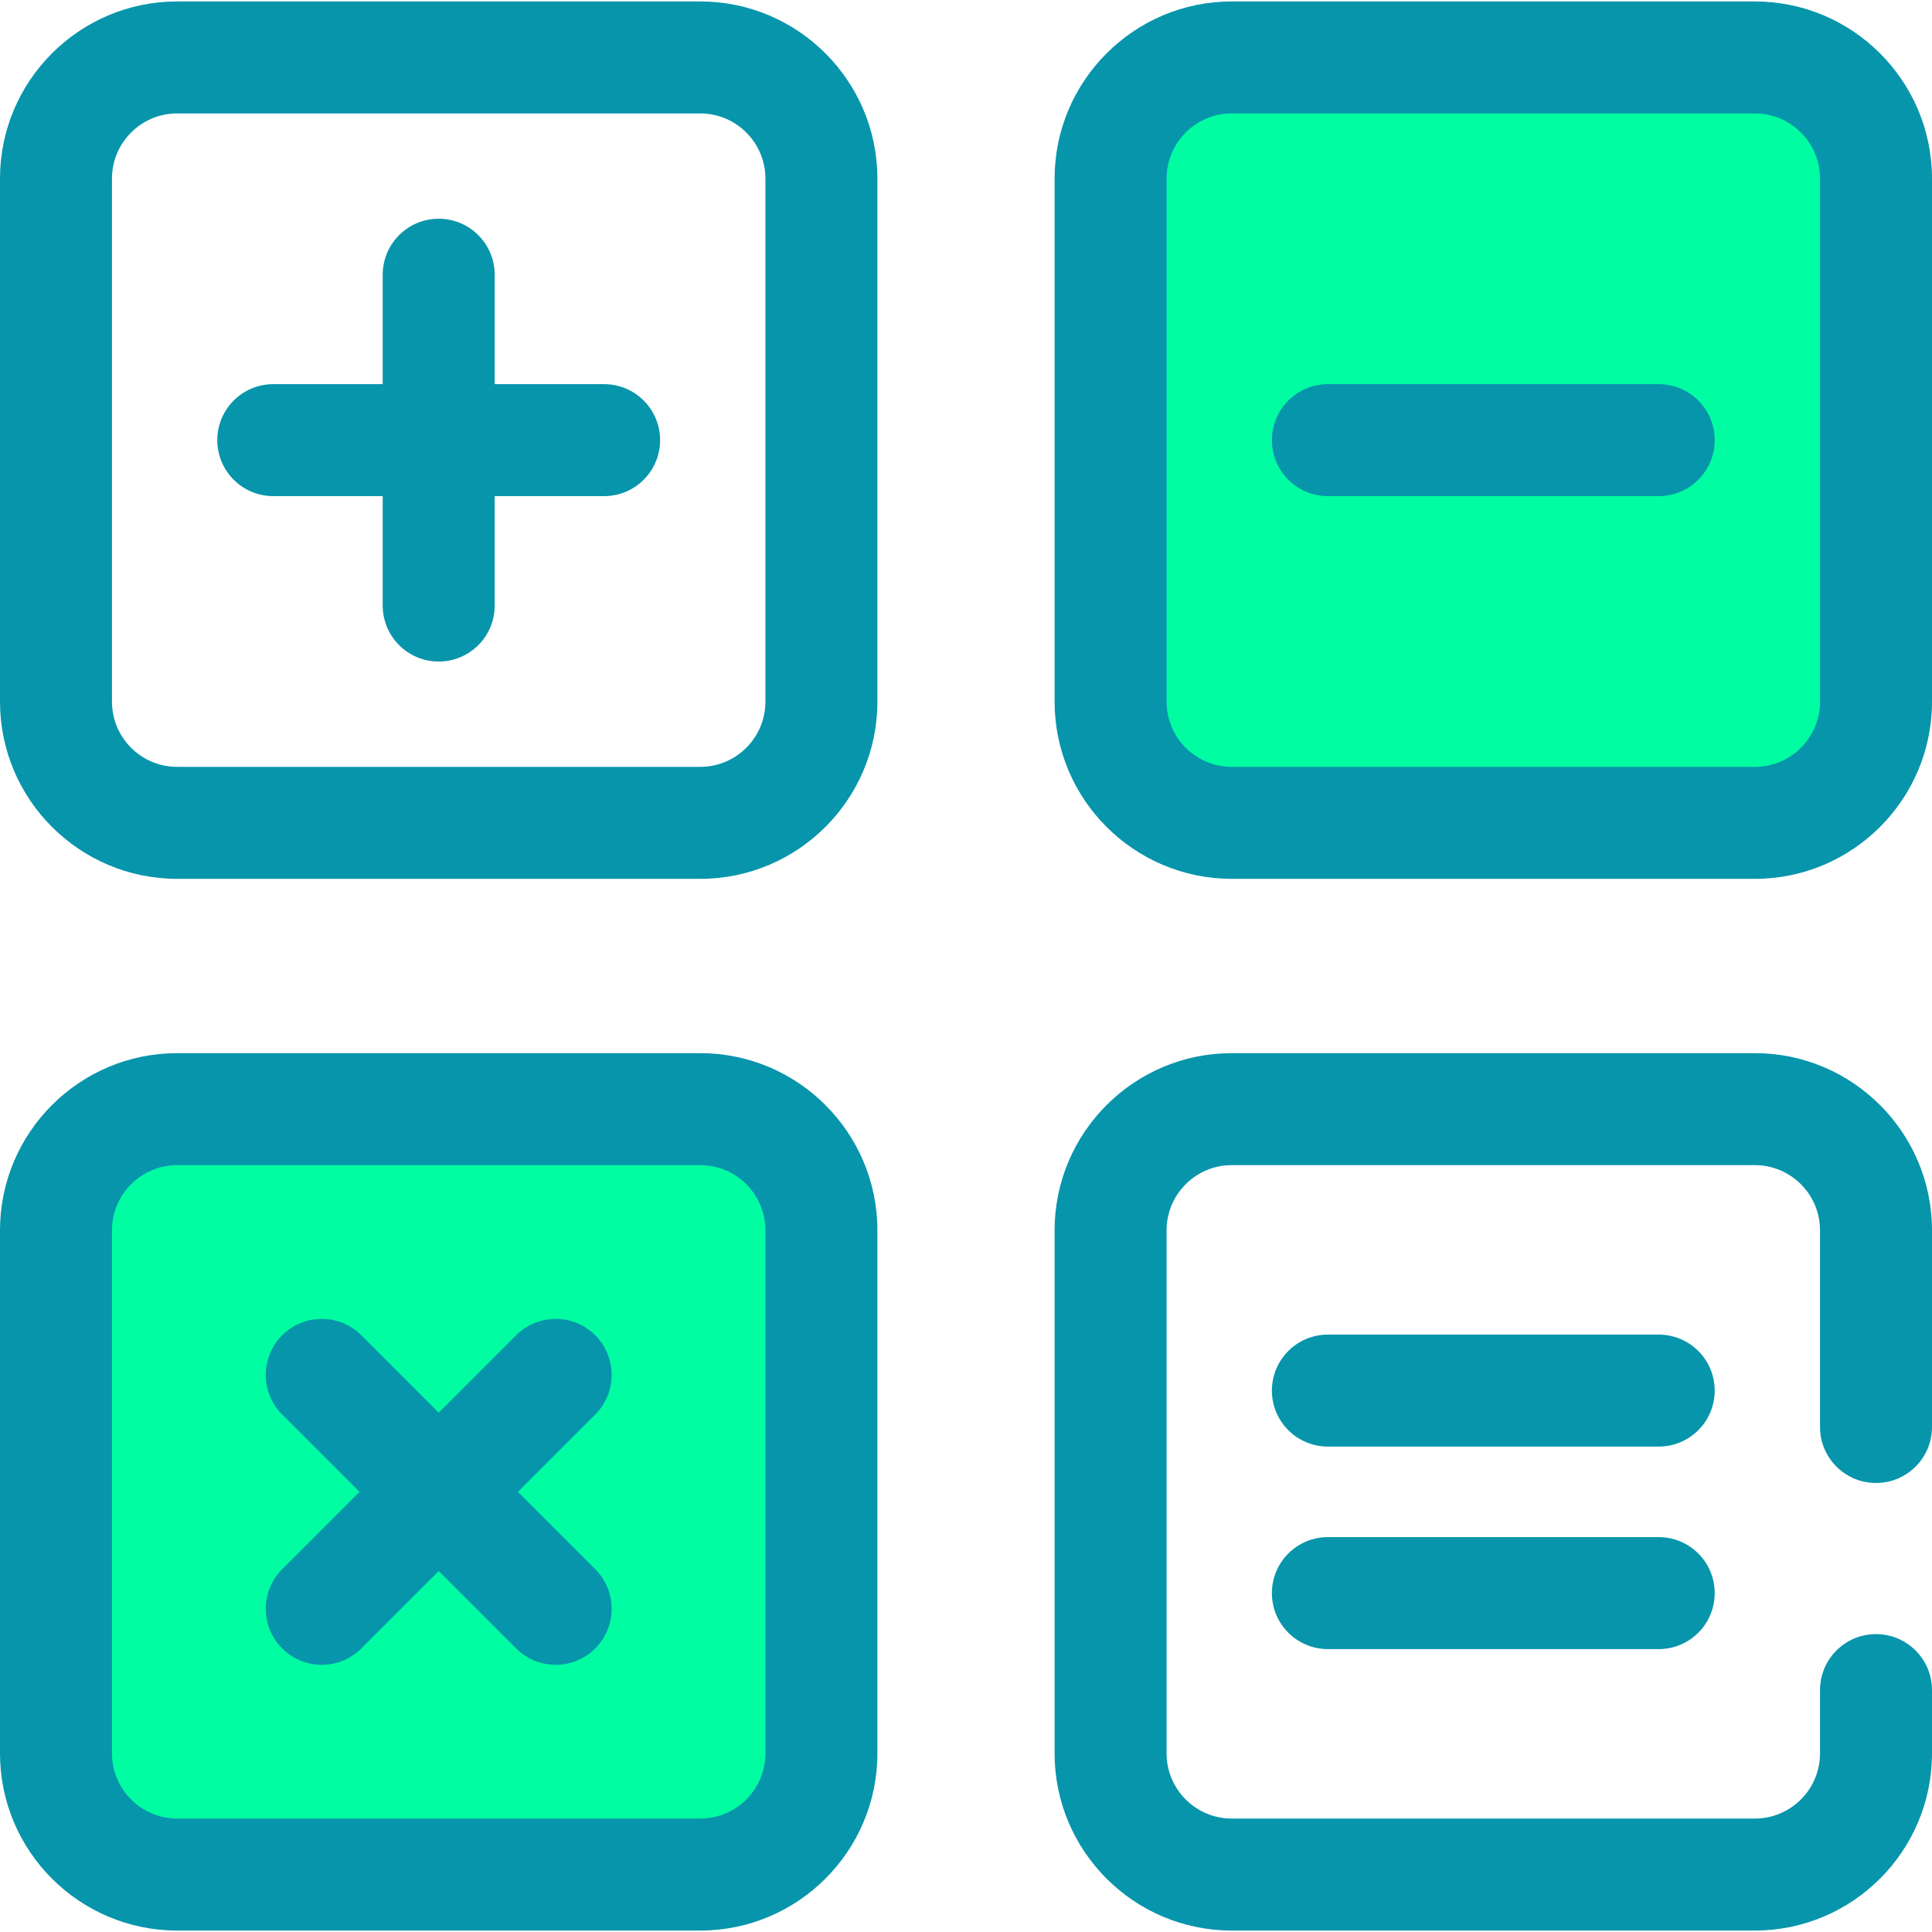 <?xml version="1.0" encoding="iso-8859-1"?>
<!-- Uploaded to: SVG Repo, www.svgrepo.com, Generator: SVG Repo Mixer Tools -->
<svg height="800px" width="800px" version="1.1" id="Layer_1" xmlns="http://www.w3.org/2000/svg" xmlns:xlink="http://www.w3.org/1999/xlink" 
	 viewBox="0 0 512 512" xml:space="preserve">
<g>
	<path style="fill:#0795AB;" d="M185.575,232.902H46.944C21.059,232.902,0,211.843,0,185.958V47.328
		C0,21.443,21.059,0.384,46.944,0.384h138.631c25.884,0,46.944,21.059,46.944,46.944v138.631
		C232.519,211.843,211.459,232.902,185.575,232.902z M46.944,30.061c-9.522,0-17.267,7.746-17.267,17.267v138.631
		c0,9.522,7.746,17.267,17.267,17.267h138.631c9.522,0,17.267-7.746,17.267-17.267V47.328c0-9.522-7.746-17.267-17.267-17.267
		C185.575,30.061,46.944,30.061,46.944,30.061z"/>
	<path style="fill:#0795AB;" d="M116.26,175.317c-8.195,0-14.838-6.645-14.838-14.838V72.806c0-8.194,6.643-14.838,14.838-14.838
		s14.838,6.645,14.838,14.838v87.674C131.098,168.674,124.455,175.317,116.26,175.317z"/>
	<path style="fill:#0795AB;" d="M160.096,131.481H72.423c-8.195,0-14.838-6.645-14.838-14.838s6.643-14.838,14.838-14.838h87.672
		c8.195,0,14.838,6.645,14.838,14.838S168.292,131.481,160.096,131.481z"/>
</g>
<path style="fill:#00FDA2;" d="M465.056,218.064H326.425c-17.732,0-32.106-14.374-32.106-32.106V47.327
	c0-17.732,14.374-32.106,32.106-32.106h138.631c17.732,0,32.106,14.374,32.106,32.106v138.631
	C497.162,203.69,482.788,218.064,465.056,218.064z"/>
<g>
	<path style="fill:#0795AB;" d="M465.056,232.902H326.425c-25.884,0-46.944-21.059-46.944-46.944V47.328
		c0-25.884,21.059-46.944,46.944-46.944h138.631C490.94,0.384,512,21.443,512,47.328v138.631
		C512,211.843,490.94,232.902,465.056,232.902z M326.425,30.061c-9.522,0-17.267,7.746-17.267,17.267v138.631
		c0,9.522,7.746,17.267,17.267,17.267h138.631c9.522,0,17.267-7.746,17.267-17.267V47.328c0-9.522-7.746-17.267-17.267-17.267
		C465.056,30.061,326.425,30.061,326.425,30.061z"/>
	<path style="fill:#0795AB;" d="M439.577,131.481h-87.672c-8.195,0-14.838-6.645-14.838-14.838s6.643-14.838,14.838-14.838h87.672
		c8.195,0,14.838,6.645,14.838,14.838S447.772,131.481,439.577,131.481z"/>
</g>
<path style="fill:#00FDA2;" d="M185.575,496.777H46.944c-17.732,0-32.106-14.374-32.106-32.106V326.04
	c0-17.732,14.374-32.106,32.106-32.106h138.631c17.732,0,32.106,14.374,32.106,32.106v138.631
	C217.681,482.403,203.307,496.777,185.575,496.777z"/>
<g>
	<path style="fill:#0795AB;" d="M185.575,511.616H46.944C21.059,511.616,0,490.557,0,464.672V326.04
		c0-25.884,21.059-46.944,46.944-46.944h138.631c25.884,0,46.944,21.059,46.944,46.944v138.631
		C232.519,490.557,211.459,511.616,185.575,511.616z M46.944,308.775c-9.522,0-17.267,7.746-17.267,17.267v138.631
		c0,9.522,7.746,17.267,17.267,17.267h138.631c9.522,0,17.267-7.746,17.267-17.267V326.042c0-9.522-7.746-17.267-17.267-17.267
		L46.944,308.775L46.944,308.775z"/>
	<path style="fill:#0795AB;" d="M85.262,441.192c-3.799,0-7.594-1.45-10.492-4.346c-5.794-5.794-5.794-15.19,0-20.986l61.994-61.993
		c5.794-5.793,15.188-5.791,20.984,0c5.794,5.794,5.794,15.19,0,20.986l-61.994,61.993
		C92.858,439.742,89.059,441.192,85.262,441.192z"/>
	<path style="fill:#0795AB;" d="M147.257,441.192c-3.797,0-7.594-1.45-10.492-4.346L74.77,374.853
		c-5.794-5.794-5.796-15.19,0-20.986c5.794-5.793,15.19-5.793,20.984,0l61.994,61.993c5.794,5.794,5.796,15.19,0,20.986
		C154.851,439.742,151.054,441.192,147.257,441.192z"/>
	<path style="fill:#0795AB;" d="M465.056,511.616H326.425c-25.884,0-46.944-21.059-46.944-46.944V326.04
		c0-25.884,21.059-46.944,46.944-46.944h138.631c25.884,0,46.944,21.059,46.944,46.944v52.127c0,8.194-6.643,14.838-14.838,14.838
		s-14.838-6.645-14.838-14.838V326.04c0-9.522-7.746-17.267-17.267-17.267H326.425c-9.522,0-17.267,7.746-17.267,17.267v138.631
		c0,9.522,7.746,17.267,17.267,17.267h138.631c9.522,0,17.267-7.746,17.267-17.267v-16.775c0-8.194,6.643-14.838,14.838-14.838
		S512,439.703,512,447.897v16.775C512,490.557,490.94,511.616,465.056,511.616z"/>
	<path style="fill:#0795AB;" d="M439.577,383.359h-87.672c-8.195,0-14.838-6.645-14.838-14.838s6.643-14.838,14.838-14.838h87.672
		c8.195,0,14.838,6.645,14.838,14.838S447.772,383.359,439.577,383.359z"/>
	<path style="fill:#0795AB;" d="M439.577,437.028h-87.672c-8.195,0-14.838-6.645-14.838-14.838c0-8.194,6.643-14.838,14.838-14.838
		h87.672c8.195,0,14.838,6.645,14.838,14.838C454.415,430.383,447.772,437.028,439.577,437.028z"/>
</g>
</svg>